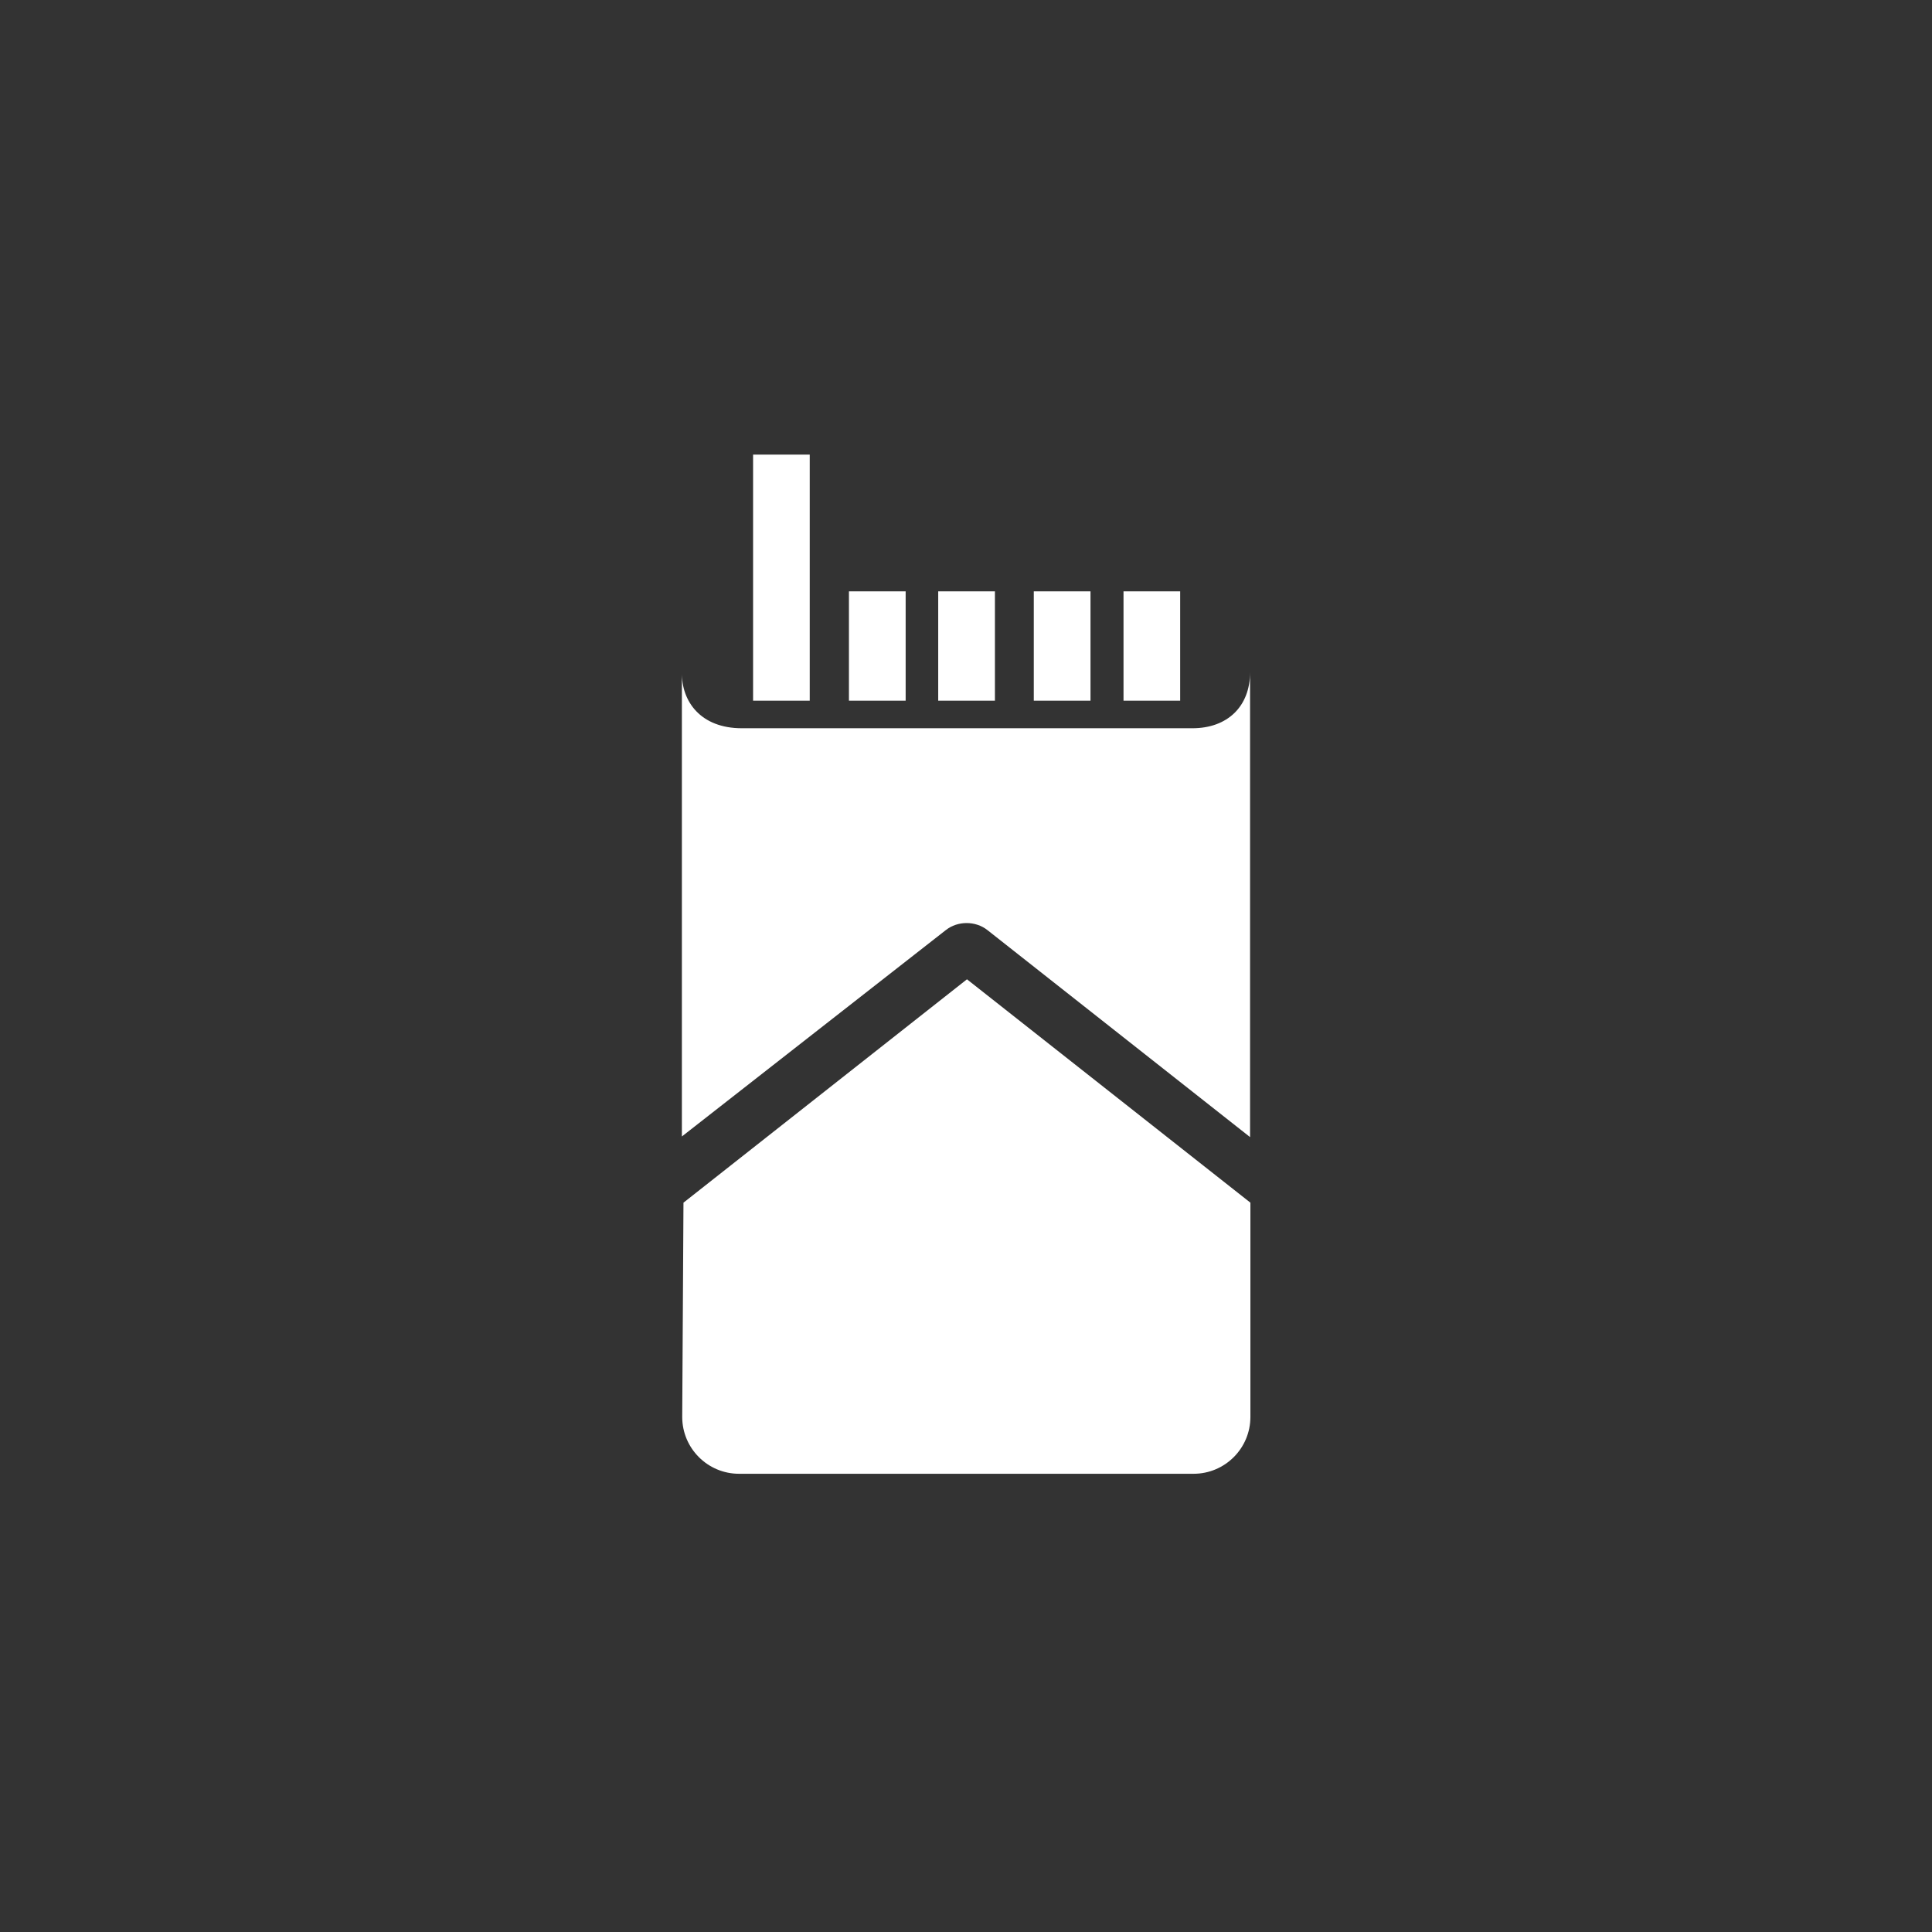 <?xml version="1.0" encoding="UTF-8"?>
<svg width="34px" height="34px" viewBox="0 0 34 34" version="1.1" xmlns="http://www.w3.org/2000/svg" xmlns:xlink="http://www.w3.org/1999/xlink">
    <rect x="0" y="0" width="34" height="34" fill="#333333" stroke="none"/>
    <!-- Generator: Sketch 46.2 (44496) - http://www.bohemiancoding.com/sketch -->
    <title>category_icon_cigarets</title>
    <desc>Created with Sketch.</desc>
    <defs></defs>
    <g id="Category-icons" stroke="none" stroke-width="1" fill="none" fill-rule="evenodd">
        <g id="category_icon_cigarets">
            <g id="cigarettes-package" transform="translate(11.976, 8)"></g>
            <path d="M15.938,10.407 L15.938,12.331 L14.94,12.331 L14.94,10.407 L15.938,10.407 Z M17.509,10.407 L17.509,12.331 L16.511,12.331 L16.511,10.407 L17.509,10.407 Z M19.191,10.407 L19.191,12.331 L18.193,12.331 L18.193,10.407 L19.191,10.407 Z M20.769,10.407 L20.769,12.331 L19.772,12.331 L19.772,10.407 L20.769,10.407 Z M13.253,8 L14.25,8 L14.25,9.696 L14.25,12.331 L13.253,12.331 L13.253,8 Z M13.055,12.816 L20.984,12.816 C21.605,12.816 21.999,12.428 21.999,11.83 L21.999,20.011 L17.377,16.368 C17.168,16.203 16.854,16.203 16.645,16.368 L12,20 L12,11.83 C11.992,12.348 12.334,12.816 13.055,12.816 Z M12.006,24.93 L12.028,21.165 L17.017,17.234 L22.005,21.165 L22.005,24.936 L22.005,24.936 C22.005,25.488 21.557,25.936 21.005,25.936 L13.006,25.936 L13.006,25.936 C12.454,25.936 12.006,25.488 12.006,24.936 C12.006,24.934 12.006,24.932 12.006,24.93 Z" id="Shape" fill="#FFFFFF" fill-rule="nonzero"></path>
        </g>
    </g>
</svg>